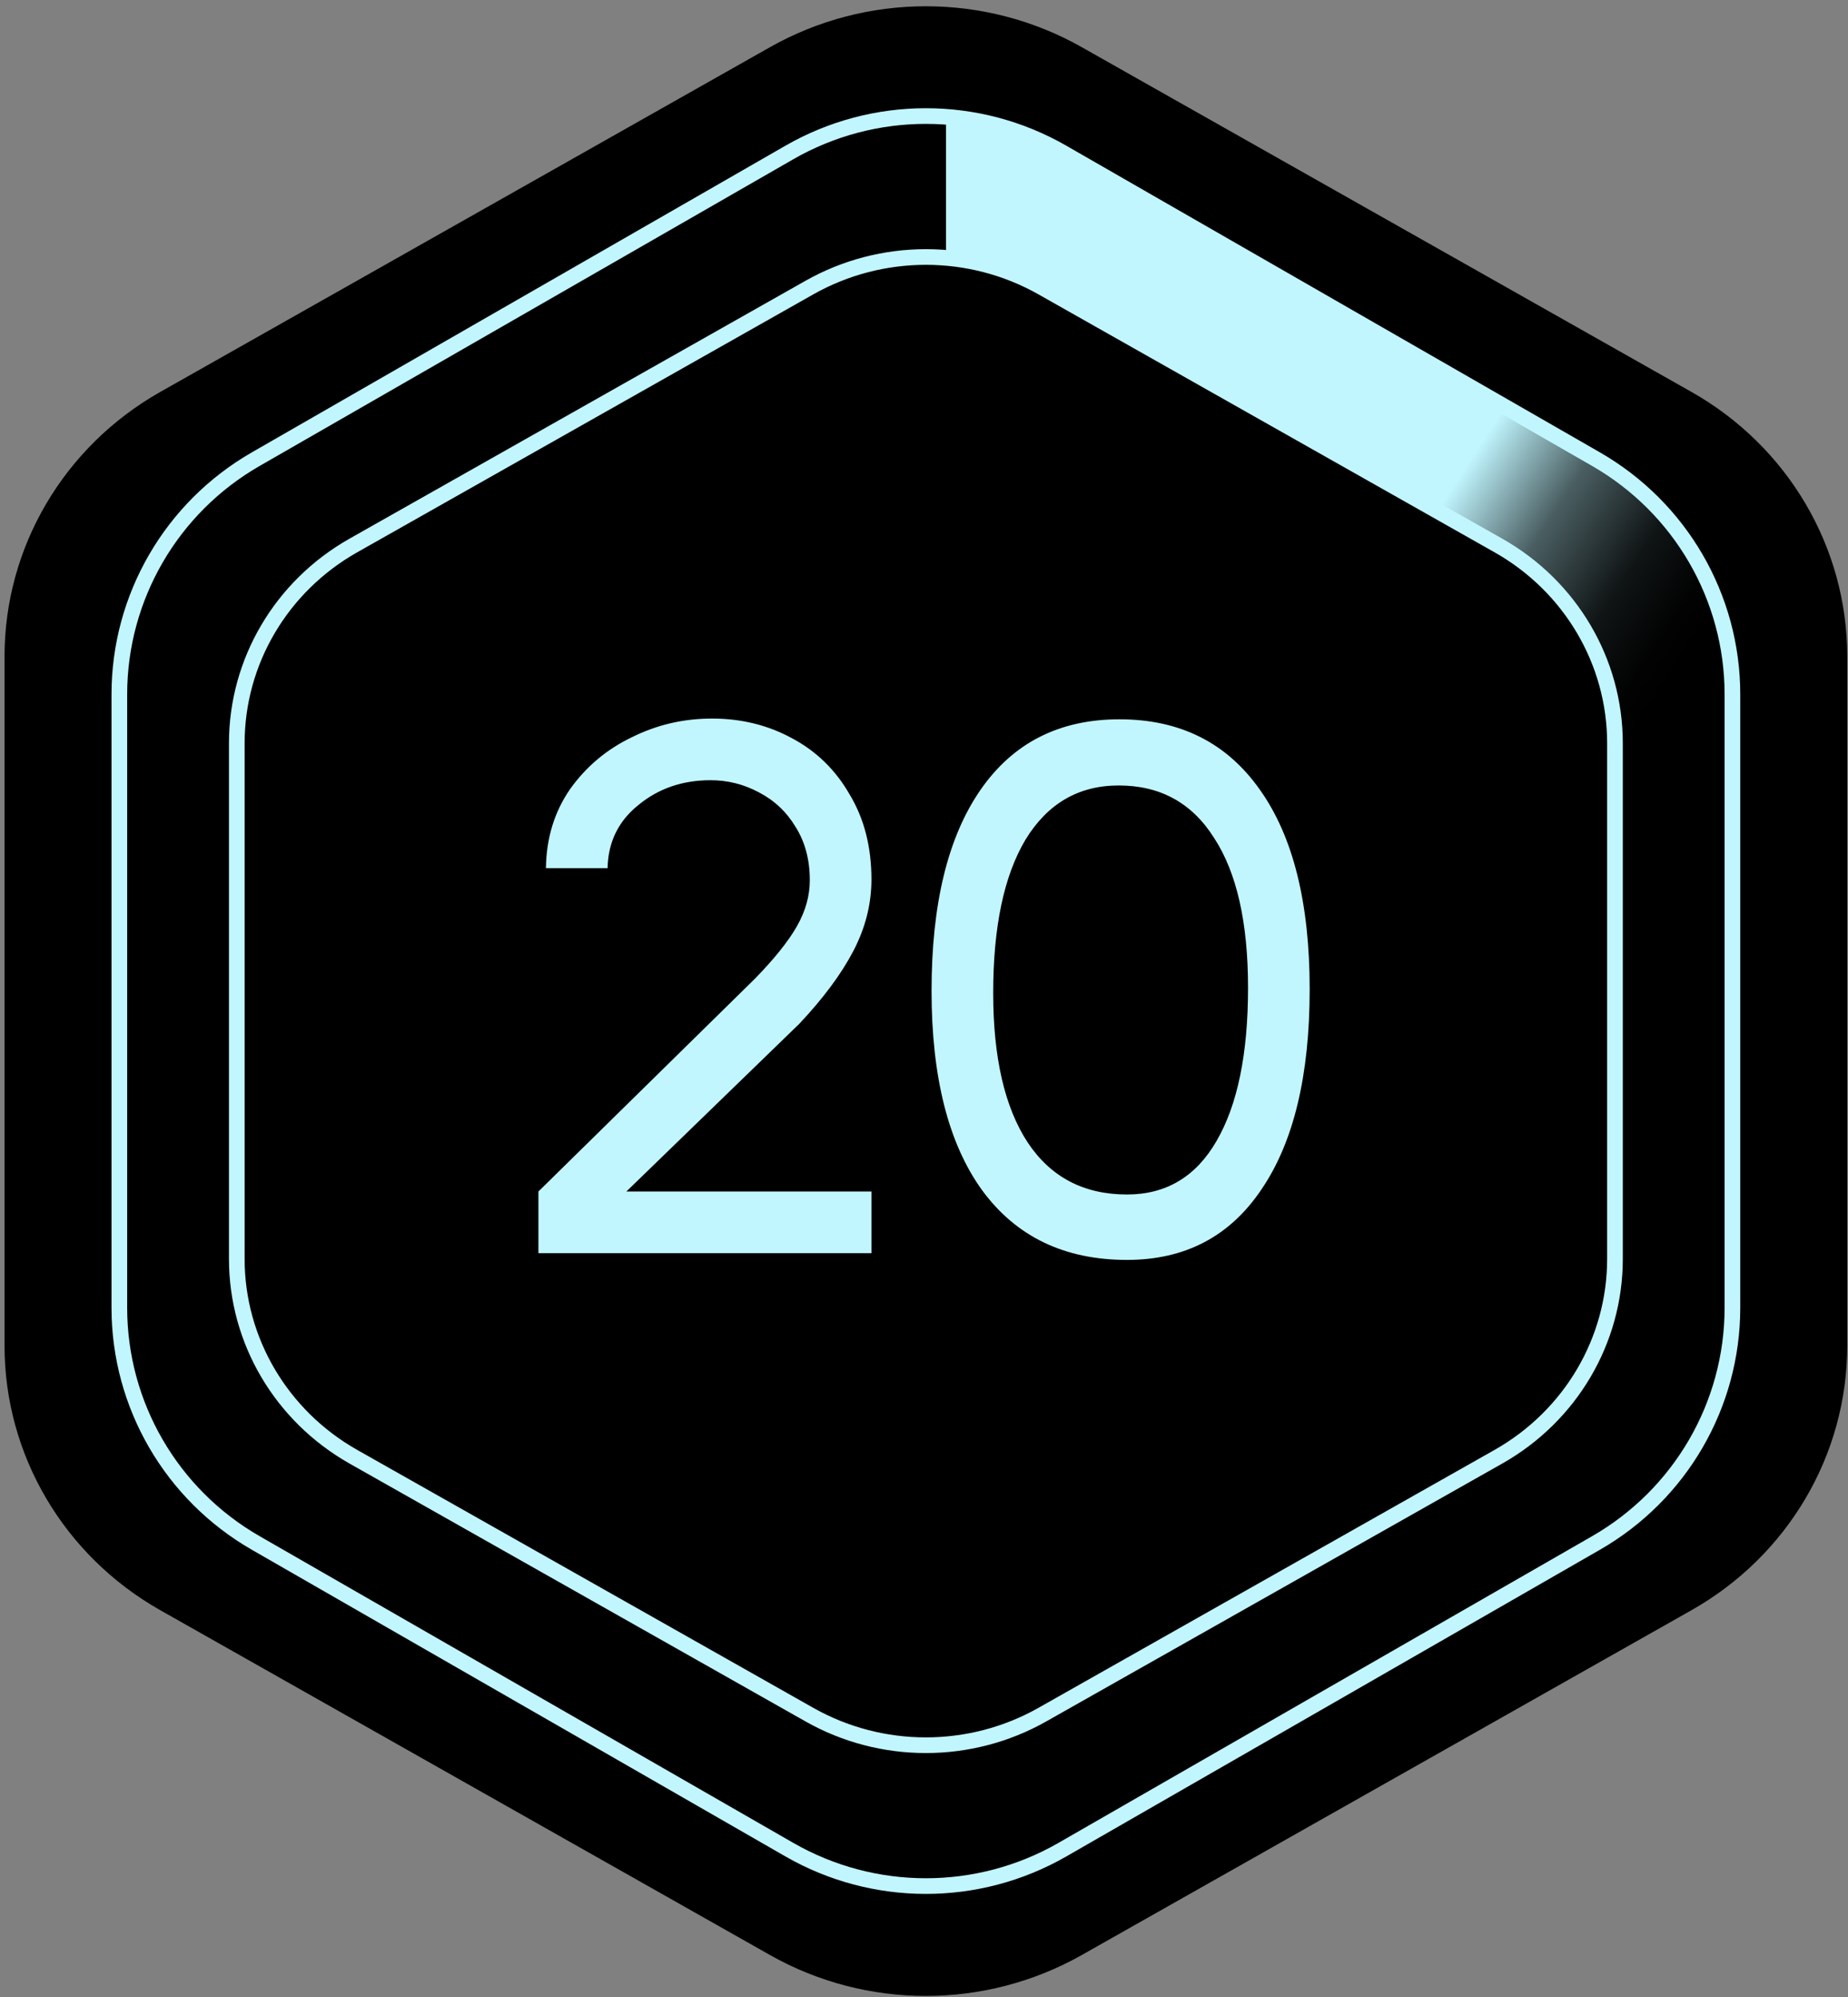 <svg xmlns="http://www.w3.org/2000/svg" width="236" height="255" fill="none" viewBox="0 0 236 255"><rect x="0" y="0" width="236" height="255" fill="#808080" stroke="none"/><path fill="#000" d="M235.9 83.79V171.84C235.9 185.76 228.32 198.63 216.01 205.59L138.14 249.62C125.82 256.58 110.65 256.58 98.34 249.62L20.47 205.59C8.16 198.63 0.58 185.76 0.58 171.84V83.79C0.58 69.87 8.16 57 20.47 50.04L98.34 6.02C110.66 -0.94 125.83 -0.94 138.14 6.02L216.01 50.04C228.32 57 235.9 69.87 235.9 83.79Z"/><path stroke="#C1F6FF" stroke-miterlimit="10" stroke-width="2" d="M221.24 88.65V166.98C221.24 179.36 214.6 190.81 203.83 197L135.66 236.17C124.88 242.36 111.6 242.36 100.82 236.17L32.65 197C21.88 190.81 15.24 179.36 15.24 166.98V88.65C15.24 76.27 21.88 64.82 32.65 58.63L100.82 19.46C111.6 13.27 124.88 13.27 135.66 19.46L203.83 58.63C214.6 64.82 221.24 76.27 221.24 88.65Z"/><path stroke="#C1F6FF" stroke-miterlimit="10" stroke-width="2" d="M206.24 94.89V160.75C206.24 171.16 200.57 180.78 191.36 185.99L133.12 218.92C123.91 224.13 112.56 224.13 103.36 218.92L45.12 185.99C35.92 180.78 30.24 171.16 30.24 160.75V94.89C30.24 84.48 35.91 74.86 45.12 69.65L103.36 36.72C112.57 31.51 123.92 31.51 133.12 36.72L191.36 69.65C200.57 74.86 206.24 84.48 206.24 94.89Z"/><path fill="url(#paint0_linear_3761_36672)" fill-rule="evenodd" d="M120.81 14.82V32.86C125.05 33.22 129.23 34.49 133.04 36.67L190.98 69.69C200.14 74.91 205.78 84.56 205.78 95V135.75H221.23V88.75C221.23 76.33 214.59 64.86 203.82 58.65L135.65 19.38C131.03 16.72 125.95 15.2 120.81 14.82Z" clip-rule="evenodd"/><path fill="#C1F6FF" d="M96.408 124.96C98.904 122.4 100.696 120.16 101.784 118.24C102.872 116.32 103.416 114.368 103.416 112.384C103.416 109.76 102.808 107.488 101.592 105.568C100.44 103.648 98.872 102.176 96.888 101.152C94.968 100.128 92.92 99.616 90.744 99.616C87.16 99.616 84.088 100.672 81.528 102.784C78.968 104.832 77.656 107.52 77.592 110.848H69.72V110.752C69.784 106.976 70.808 103.648 72.792 100.768C74.84 97.888 77.464 95.68 80.664 94.144C83.864 92.544 87.288 91.744 90.936 91.744C94.648 91.744 98.04 92.576 101.112 94.24C104.248 95.904 106.712 98.304 108.504 101.44C110.36 104.512 111.288 108.128 111.288 112.288C111.288 115.424 110.52 118.464 108.984 121.408C107.448 124.352 105.144 127.456 102.072 130.72L79.992 152.128H111.288V160H68.76V152.128L96.408 124.96ZM143.925 160.864C135.925 160.864 129.749 157.888 125.397 151.936C121.109 145.984 118.965 137.504 118.965 126.496C118.965 115.424 121.045 106.88 125.205 100.864C129.365 94.848 135.285 91.84 142.965 91.84C150.709 91.84 156.693 94.848 160.917 100.864C165.141 106.816 167.253 115.296 167.253 126.304C167.253 137.312 165.205 145.824 161.109 151.84C157.077 157.856 151.349 160.864 143.925 160.864ZM126.837 126.784C126.837 135.04 128.309 141.408 131.253 145.888C134.197 150.304 138.421 152.512 143.925 152.512C148.917 152.512 152.725 150.24 155.349 145.696C158.037 141.088 159.381 134.56 159.381 126.112C159.381 117.792 157.941 111.424 155.061 107.008C152.245 102.528 148.181 100.288 142.869 100.288C137.749 100.288 133.781 102.592 130.965 107.2C128.213 111.808 126.837 118.336 126.837 126.784Z"/><defs><linearGradient id="paint0_linear_3761_36672" x1="175.25" x2="223.48" y1="77.98" y2="109.3" gradientUnits="userSpaceOnUse"><stop stop-color="#C1F6FF"/><stop offset=".22" stop-color="#C1F6FF" stop-opacity=".384"/><stop offset=".43" stop-color="#C1F6FF" stop-opacity=".084"/><stop offset=".57" stop-color="#C1F6FF" stop-opacity=".01"/><stop offset=".64" stop-color="#C1F6FF" stop-opacity="0"/></linearGradient></defs></svg>